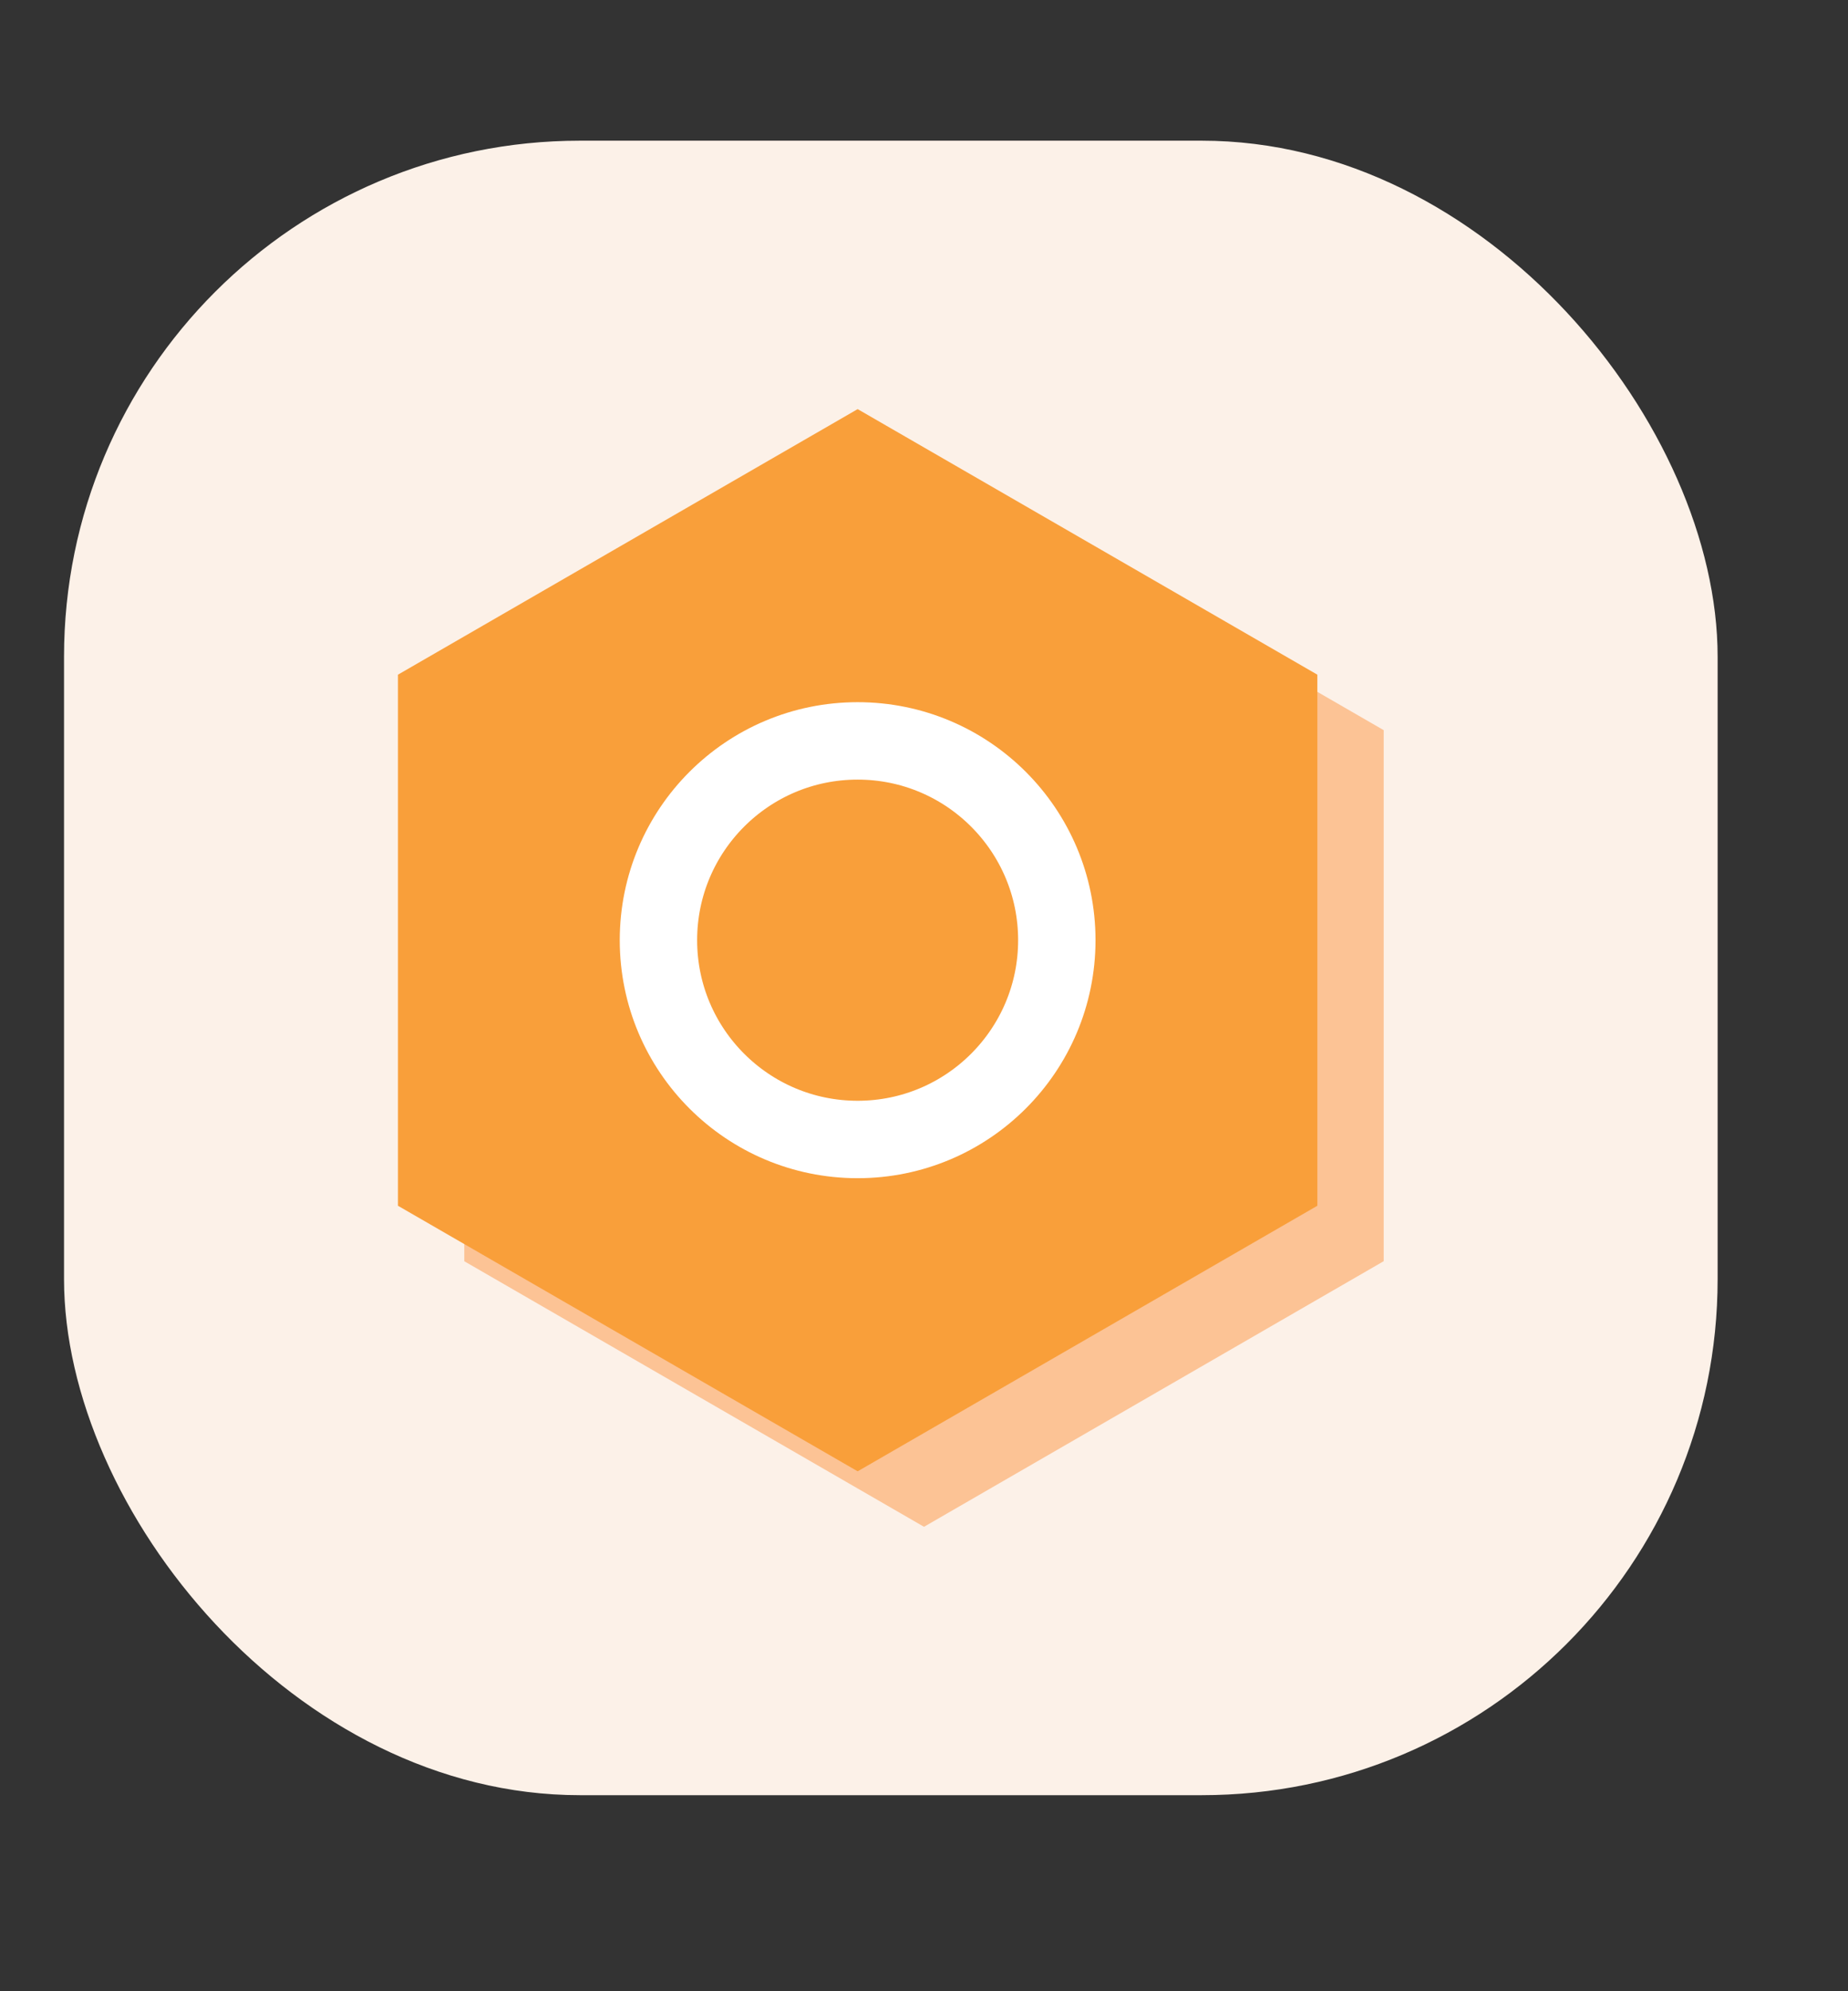 <svg xmlns="http://www.w3.org/2000/svg" width="71.642" height="77.156" viewBox="0 0 71.642 77.156">
  <rect x="0" y="0" width="71.642" height="77.156" fill="#333333" stroke="none"/>
  <g id="Group_1414" data-name="Group 1414" transform="translate(2.482 5.451)">
    <rect id="Rectangle_741" data-name="Rectangle 741" width="64.106" height="64.106" rx="20" transform="translate(0 0)" fill="#fcf1e8"/>
    <g id="Group_1413" data-name="Group 1413" transform="translate(12.946 10.401)">
      <path id="Path_988" data-name="Path 988" d="M1403.01,647.676V627.1l-17.821-10.289L1367.368,627.1v20.578l17.821,10.289Z" transform="translate(-1364.796 -614.661)" fill="#fcc395"/>
      <path id="Path_989" data-name="Path 989" d="M1396.951,642.617V622.039L1379.13,611.75l-17.821,10.289v20.578l17.821,10.289Z" transform="translate(-1361.309 -611.75)" fill="#f99f3a"/>
      <circle id="Ellipse_193" data-name="Ellipse 193" cx="7.722" cy="7.722" r="7.722" transform="translate(10.098 12.855)" fill="none" stroke="#fff" stroke-linecap="round" stroke-width="3"/>
    </g>
  </g>
</svg>
